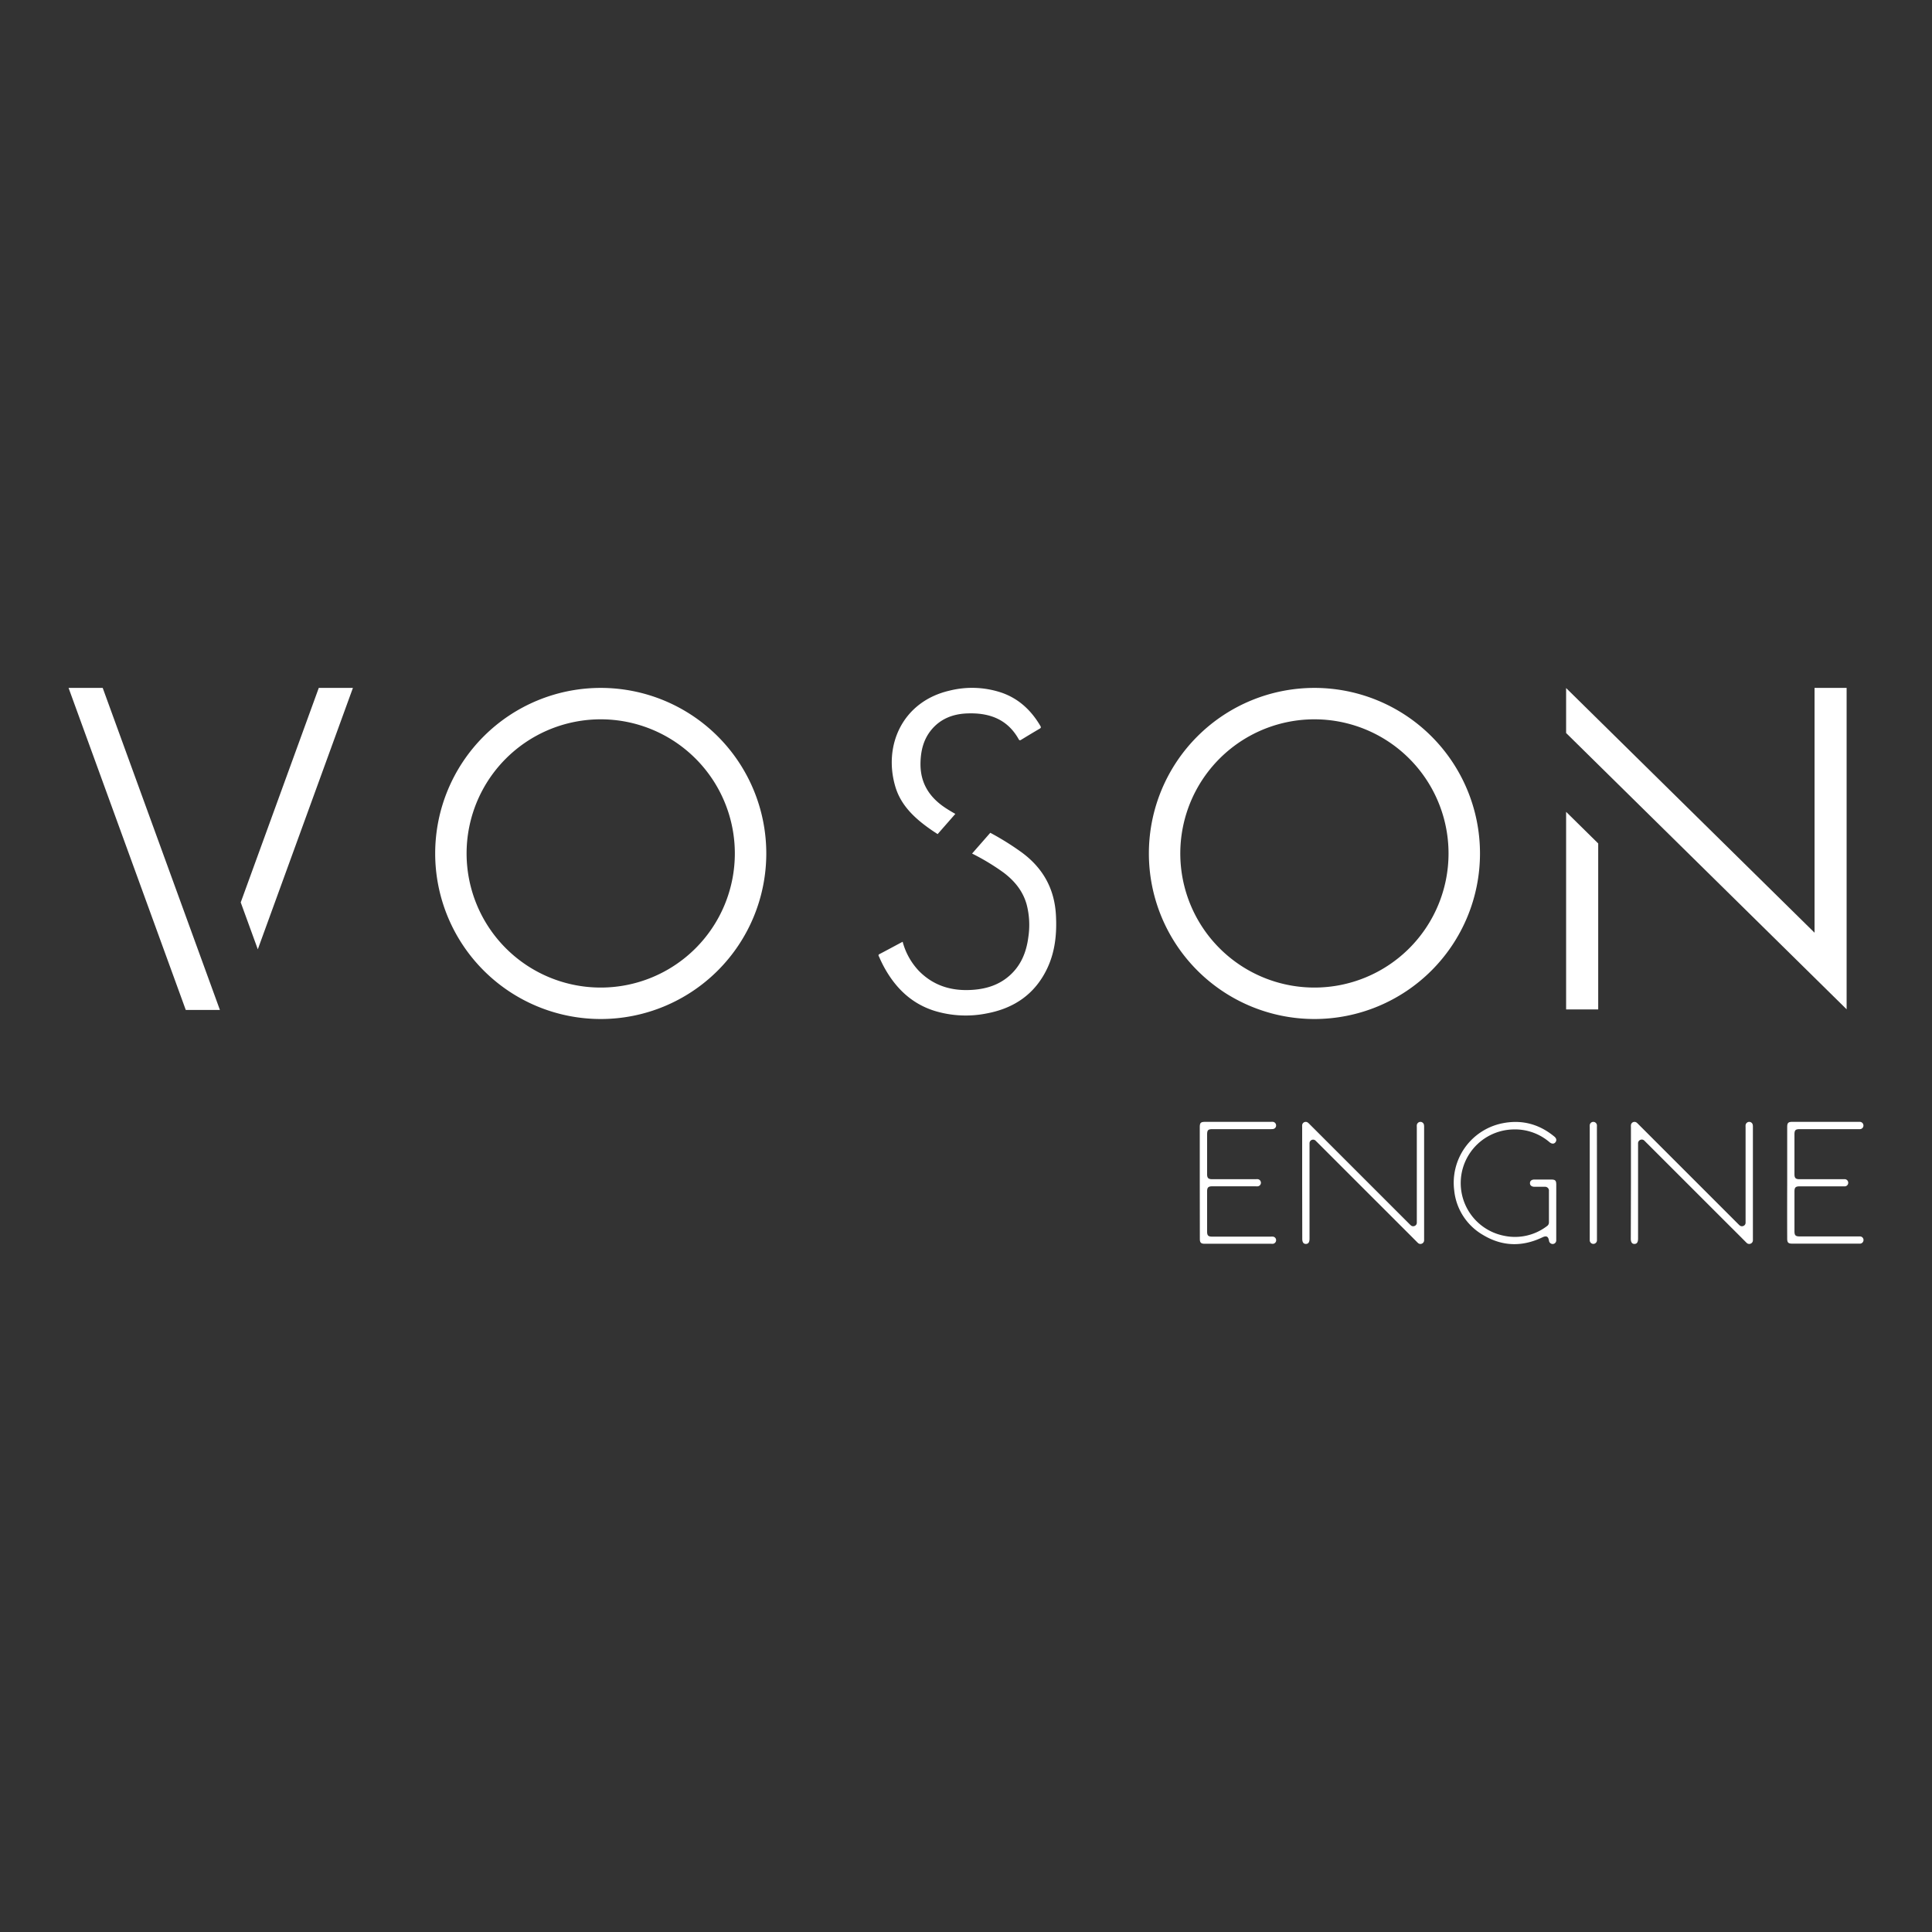 <svg id="Capa_1" data-name="Capa 1" xmlns="http://www.w3.org/2000/svg" viewBox="0 0 1000 1000"><rect x="0" y="0" width="1000" height="1000" fill="#333333" stroke="none"/><defs><style>.cls-1{fill:#fff;}</style></defs><path class="cls-1" d="M96.16,522.76,35.49,356.06H53.16l60.67,166.7ZM165,356.06h17.67l-43.3,119-5.93,16.3-8.84-24.28,5.93-16.3Z"/><path class="cls-1" d="M225.25,441.75a85.69,85.69,0,1,1,85.69,85.69A85.7,85.7,0,0,1,225.25,441.75Zm155.1,0a69.42,69.42,0,1,0-69.41,69.41A69.41,69.41,0,0,0,380.35,441.75Z"/><path class="cls-1" d="M594.66,441.75a85.69,85.69,0,1,1,85.69,85.69A85.7,85.7,0,0,1,594.66,441.75Zm155.1,0a69.42,69.42,0,1,0-69.41,69.41A69.41,69.41,0,0,0,749.76,441.75Z"/><path class="cls-1" d="M955.81,522.41l-145.19-143V356.13L939.21,482.77V356.06h16.6V522.41ZM810.62,420.21V522.48h16.61V436.57Z"/><path class="cls-1" d="M489.44,418.23c-8.29-5.44-13.09-12.78-13-23,.09-6.41,1.45-12.37,5.59-17.42,4.67-5.69,11-8.17,18.1-8.52,11.43-.55,21.16,2.66,27.13,13.32.45.79.79.6,1.36.26,3.16-1.92,6.32-3.84,9.51-5.7.77-.44.73-.8.33-1.49-4.71-8-11.14-14.05-20-17.14a47.94,47.94,0,0,0-26.93-1.08c-24.27,5.58-34.45,28.22-28.12,49.66,2.54,8.62,8.41,14.81,15.37,20.08,2.12,1.61,4.31,3.1,6.54,4.53l9.16-10.46C492.77,420.31,491.09,419.31,489.44,418.23Z"/><path class="cls-1" d="M546.54,473.51c-.77-13.51-6.67-24.09-17.46-32.13a142,142,0,0,0-16.51-10.33l-9.42,10.75a117.36,117.36,0,0,1,16.33,9.87c5.67,4.3,10,9.55,11.93,16.55a42.06,42.06,0,0,1,.86,16.79c-1,7.86-3.84,14.88-10,20.2-5.28,4.57-11.58,6.57-18.41,7.1-10.71.84-20.28-1.78-28.05-9.57a35,35,0,0,1-8.6-15.29c-4.05,2.16-8,4.3-12,6.39-.87.45-.37,1-.16,1.44a61.12,61.12,0,0,0,4.74,9c5.79,9.07,13.54,15.68,23.93,18.94a55.31,55.31,0,0,0,27.54,1.22c13.71-2.68,24.25-9.87,30.5-22.62C546.13,492.92,547.1,483.36,546.54,473.51Z"/><path class="cls-1" d="M674,612.22V583.5a10.59,10.59,0,0,1,0-1.13,1.84,1.84,0,0,1,2.91-1.34,6.5,6.5,0,0,1,.91.83l51.67,51.66a9.82,9.82,0,0,0,.81.77,1.81,1.81,0,0,0,1.94.24,1.77,1.77,0,0,0,1.1-1.6c0-.38,0-.76,0-1.13V583.48a7.08,7.08,0,0,1,0-1.13,1.91,1.91,0,0,1,1.9-1.67,1.87,1.87,0,0,1,1.82,1.63,7.07,7.07,0,0,1,.06,1.13v57.65c0,.31,0,.62,0,.93a1.87,1.87,0,0,1-1.25,1.72,1.83,1.83,0,0,1-2-.45c-.26-.23-.49-.47-.73-.72q-25.66-25.64-51.31-51.29c-.27-.26-.54-.52-.8-.79A1.85,1.85,0,0,0,679,590a1.88,1.88,0,0,0-1.19,1.86v49.35c0,1.75-.62,2.63-1.86,2.65s-1.9-.87-1.9-2.6Z"/><path class="cls-1" d="M844.17,612.23V583.5a8.49,8.49,0,0,1,0-1.13,1.84,1.84,0,0,1,2.91-1.34,7,7,0,0,1,.9.83l51.67,51.66c.27.26.53.54.82.77a1.83,1.83,0,0,0,1.94.24,1.76,1.76,0,0,0,1.1-1.6c0-.38,0-.75,0-1.13q0-24.16,0-48.32a8.5,8.5,0,0,1,0-1.13,1.92,1.92,0,0,1,1.91-1.67,1.87,1.87,0,0,1,1.82,1.63,7,7,0,0,1,.06,1.12v57.66c0,.31,0,.62,0,.93a1.87,1.87,0,0,1-1.25,1.72,1.83,1.83,0,0,1-2-.45,9.9,9.9,0,0,1-.73-.72l-51.31-51.28-.8-.8a1.87,1.87,0,0,0-2.16-.5,1.9,1.9,0,0,0-1.19,1.87v49.25c0,1.85-.6,2.73-1.86,2.75s-1.9-.88-1.9-2.7Z"/><path class="cls-1" d="M805.51,627.14v14c0,.34,0,.68,0,1a1.86,1.86,0,0,1-1.81,1.75,1.93,1.93,0,0,1-1.93-1.65c-.38-2.3-1.34-2.79-3.46-1.78-10.47,5-20.81,4.72-30.74-1.27a30.11,30.11,0,0,1-14.87-23,31.39,31.39,0,0,1,24.7-34.73c10.1-2.1,19.18.27,27.14,6.84,1.1.91,1.29,2,.55,2.94s-1.86.9-3,0a27.46,27.46,0,0,0-19.3-6.63,27.78,27.78,0,0,0-4.39,55,27.27,27.27,0,0,0,22.33-5,2.27,2.27,0,0,0,1-2c0-5.36,0-10.73,0-16.1a2,2,0,0,0-2.19-2.23c-1.75,0-3.49,0-5.24,0-1.52,0-2.41-.72-2.39-1.91s.88-1.84,2.35-1.85h8.42c2.36,0,2.84.47,2.84,2.79Z"/><path class="cls-1" d="M621,612.24V583.52c0-2.39.48-2.85,2.9-2.85H657.8a7.08,7.08,0,0,1,1.13,0,1.87,1.87,0,0,1,1.58,1.86,1.83,1.83,0,0,1-1.59,1.85,8.38,8.38,0,0,1-1.23.06H627.63c-2.33,0-2.83.5-2.83,2.83v20.52c0,1.94.64,2.56,2.6,2.56H650a7.08,7.08,0,0,1,1.13,0,1.87,1.87,0,0,1,1.52,1.82,1.85,1.85,0,0,1-1.58,1.86,8.48,8.48,0,0,1-1.13,0H627.44c-2,0-2.64.6-2.64,2.63V637.5c0,2,.61,2.58,2.58,2.58h30.27a8.44,8.44,0,0,1,1.23,0,1.82,1.82,0,0,1,1.63,1.8,1.86,1.86,0,0,1-1.55,1.89,5.77,5.77,0,0,1-1,0H623.57c-1.93,0-2.53-.58-2.53-2.49Z"/><path class="cls-1" d="M925.05,612.26q0-14.46,0-28.92c0-2.13.54-2.67,2.66-2.67h34.17a7.45,7.45,0,0,1,.82,0,1.88,1.88,0,0,1,1.81,1.87,1.85,1.85,0,0,1-1.77,1.9,10.47,10.47,0,0,1-1.12,0H931.55c-2.19,0-2.74.54-2.74,2.7q0,10.32,0,20.62c0,2,.63,2.59,2.57,2.59H954a8.8,8.8,0,0,1,1,0,1.86,1.86,0,0,1,1.64,1.91,1.84,1.84,0,0,1-1.65,1.79,10.66,10.66,0,0,1-1.13,0H931.57c-2.22,0-2.76.55-2.76,2.81v20.31c0,2.29.52,2.81,2.86,2.81h30a10.11,10.11,0,0,1,1.23,0,1.83,1.83,0,0,1,1.65,1.79,1.88,1.88,0,0,1-1.62,1.93,7,7,0,0,1-.92,0H927.6c-2,0-2.55-.57-2.55-2.57Q925,626.79,925.05,612.26Z"/><path class="cls-1" d="M826.58,612.26v28.81c0,.35,0,.69,0,1a1.88,1.88,0,0,1-1.91,1.76,1.86,1.86,0,0,1-1.82-1.74c0-.34,0-.68,0-1V583.47a10.59,10.59,0,0,1,0-1.13,1.86,1.86,0,0,1,1.79-1.66,1.89,1.89,0,0,1,1.92,1.64,10.61,10.61,0,0,1,0,1.13Z"/></svg>